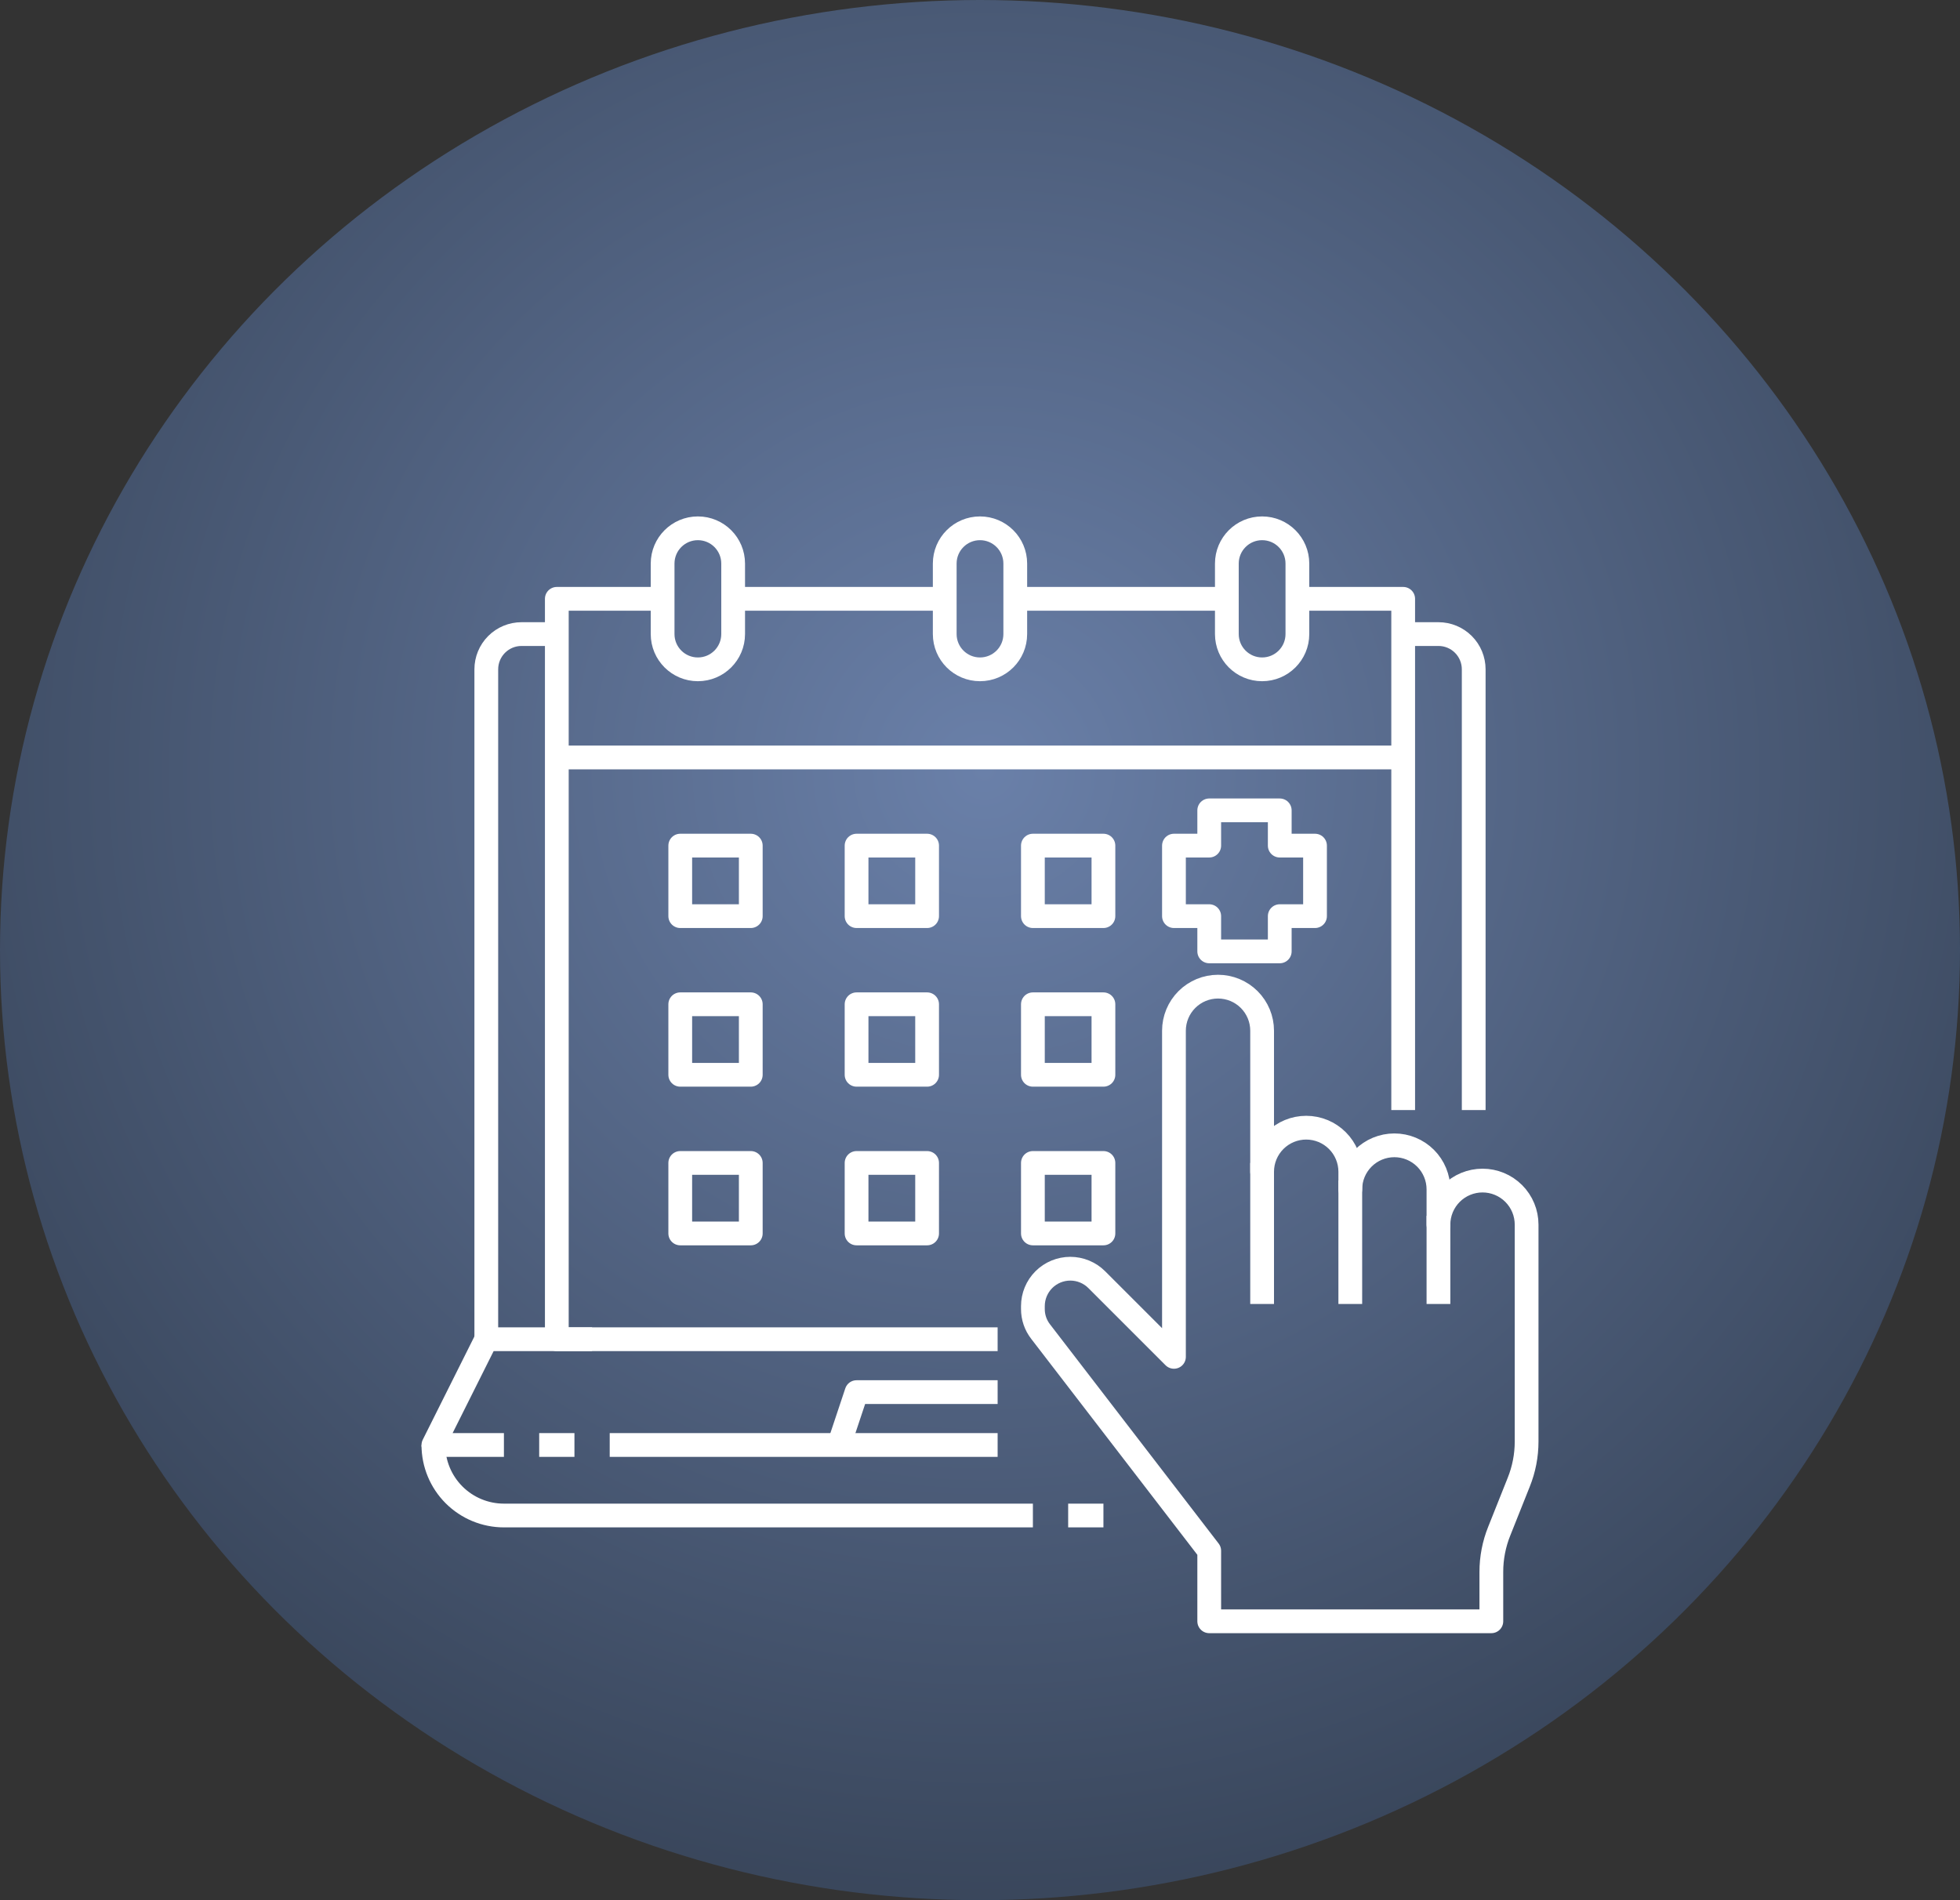 <svg width="165" height="160" viewBox="0 0 165 160" fill="none" xmlns="http://www.w3.org/2000/svg">
<rect x="0" y="0" width="165" height="160" fill="#333333" stroke="none"/>
<ellipse cx="82.5" cy="80" rx="82.5" ry="80" fill="url(#paint0_radial_12_57)"/>
<g clip-path="url(#clip0_12_57)">
<path d="M40.938 112.766V56.359C40.938 55.572 41.25 54.817 41.807 54.26C42.364 53.703 43.119 53.391 43.906 53.391H46.875" stroke="white" stroke-width="2" stroke-linejoin="round"/>
<path d="M118.125 53.391H121.094C121.881 53.391 122.636 53.703 123.193 54.26C123.75 54.817 124.062 55.572 124.062 56.359V93.469" stroke="white" stroke-width="2" stroke-linejoin="round"/>
<path d="M42.422 121.672H36.484L40.938 112.766H49.844" stroke="white" stroke-width="2" stroke-linejoin="round"/>
<path d="M48.359 121.672H45.391" stroke="white" stroke-width="2" stroke-linejoin="round"/>
<path d="M83.984 121.672H51.328" stroke="white" stroke-width="2" stroke-linejoin="round"/>
<path d="M89.922 127.609H92.891" stroke="white" stroke-width="2" stroke-linejoin="round"/>
<path d="M36.484 121.672C36.484 123.247 37.11 124.757 38.223 125.87C39.337 126.984 40.847 127.609 42.422 127.609H86.953" stroke="white" stroke-width="2" stroke-linejoin="round"/>
<path d="M70.625 121.672L72.109 117.219H83.984" stroke="white" stroke-width="2" stroke-linejoin="round"/>
<path d="M90.1 106.828C90.513 106.828 90.923 106.909 91.305 107.067C91.687 107.225 92.034 107.456 92.327 107.748L98.828 114.25V86.789C98.828 85.805 99.219 84.861 99.915 84.165C100.611 83.469 101.555 83.078 102.539 83.078C103.523 83.078 104.467 83.469 105.163 84.165C105.859 84.861 106.25 85.805 106.25 86.789V98.664C106.25 97.68 106.641 96.736 107.337 96.04C108.033 95.344 108.977 94.953 109.961 94.953C110.945 94.953 111.889 95.344 112.585 96.04C113.281 96.736 113.672 97.68 113.672 98.664V100.148C113.672 99.164 114.063 98.22 114.759 97.524C115.455 96.829 116.399 96.438 117.383 96.438C118.367 96.438 119.311 96.829 120.007 97.524C120.703 98.22 121.094 99.164 121.094 100.148V103.117C121.094 102.133 121.485 101.189 122.181 100.493C122.877 99.797 123.82 99.406 124.805 99.406C125.789 99.406 126.733 99.797 127.429 100.493C128.125 101.189 128.516 102.133 128.516 103.117V121.375C128.517 122.555 128.29 123.724 127.848 124.819L126.215 128.916C125.773 130.01 125.546 131.179 125.547 132.359V136.516H101.797V130.578L87.606 112.127C87.179 111.581 86.949 110.906 86.953 110.212V109.975C86.954 109.141 87.285 108.34 87.875 107.75C88.465 107.16 89.266 106.829 90.1 106.828Z" stroke="white" stroke-width="2" stroke-linejoin="round"/>
<path d="M106.25 97.922V109.797" stroke="white" stroke-width="2" stroke-linejoin="round"/>
<path d="M113.672 99.406V109.797" stroke="white" stroke-width="2" stroke-linejoin="round"/>
<path d="M121.094 102.375V109.797" stroke="white" stroke-width="2" stroke-linejoin="round"/>
<path d="M85.469 50.422H103.281" stroke="white" stroke-width="2" stroke-linejoin="round"/>
<path d="M61.719 50.422H79.531" stroke="white" stroke-width="2" stroke-linejoin="round"/>
<path d="M83.984 112.766H46.875V50.422H55.781" stroke="white" stroke-width="2" stroke-linejoin="round"/>
<path d="M109.219 50.422H118.125V93.469" stroke="white" stroke-width="2" stroke-linejoin="round"/>
<path d="M109.219 47.453C109.219 45.813 107.89 44.484 106.25 44.484C104.61 44.484 103.281 45.813 103.281 47.453V53.391C103.281 55.03 104.61 56.359 106.25 56.359C107.89 56.359 109.219 55.03 109.219 53.391V47.453Z" stroke="white" stroke-width="2" stroke-linejoin="round"/>
<path d="M61.719 47.453C61.719 45.813 60.39 44.484 58.75 44.484C57.11 44.484 55.781 45.813 55.781 47.453V53.391C55.781 55.03 57.11 56.359 58.75 56.359C60.39 56.359 61.719 55.03 61.719 53.391V47.453Z" stroke="white" stroke-width="2" stroke-linejoin="round"/>
<path d="M85.469 47.453C85.469 45.813 84.14 44.484 82.5 44.484C80.86 44.484 79.531 45.813 79.531 47.453V53.391C79.531 55.03 80.86 56.359 82.5 56.359C84.14 56.359 85.469 55.03 85.469 53.391V47.453Z" stroke="white" stroke-width="2" stroke-linejoin="round"/>
<path d="M46.875 63.781H118.125" stroke="white" stroke-width="2" stroke-linejoin="round"/>
<path d="M110.703 71.203V77.141H107.734V80.109H101.797V77.141H98.828V71.203H101.797V68.234H107.734V71.203H110.703Z" stroke="white" stroke-width="2" stroke-linejoin="round"/>
<path d="M57.266 71.203H63.203V77.141H57.266V71.203Z" stroke="white" stroke-width="2" stroke-linejoin="round"/>
<path d="M86.953 71.203H92.891V77.141H86.953V71.203Z" stroke="white" stroke-width="2" stroke-linejoin="round"/>
<path d="M72.109 71.203H78.047V77.141H72.109V71.203Z" stroke="white" stroke-width="2" stroke-linejoin="round"/>
<path d="M57.266 84.562H63.203V90.5H57.266V84.562Z" stroke="white" stroke-width="2" stroke-linejoin="round"/>
<path d="M86.953 84.562H92.891V90.5H86.953V84.562Z" stroke="white" stroke-width="2" stroke-linejoin="round"/>
<path d="M72.109 84.562H78.047V90.5H72.109V84.562Z" stroke="white" stroke-width="2" stroke-linejoin="round"/>
<path d="M57.266 97.922H63.203V103.859H57.266V97.922Z" stroke="white" stroke-width="2" stroke-linejoin="round"/>
<path d="M86.953 97.922H92.891V103.859H86.953V97.922Z" stroke="white" stroke-width="2" stroke-linejoin="round"/>
<path d="M72.109 97.922H78.047V103.859H72.109V97.922Z" stroke="white" stroke-width="2" stroke-linejoin="round"/>
</g>
<defs>
<radialGradient id="paint0_radial_12_57" cx="0" cy="0" r="1" gradientUnits="userSpaceOnUse" gradientTransform="translate(83 65) rotate(91.809) scale(95.047 98.018)">
<stop stop-color="#6A80A9"/>
<stop offset="1" stop-color="#39465B"/>
</radialGradient>
<clipPath id="clip0_12_57">
<rect width="95" height="95" fill="white" transform="translate(35 43)"/>
</clipPath>
</defs>
</svg>

